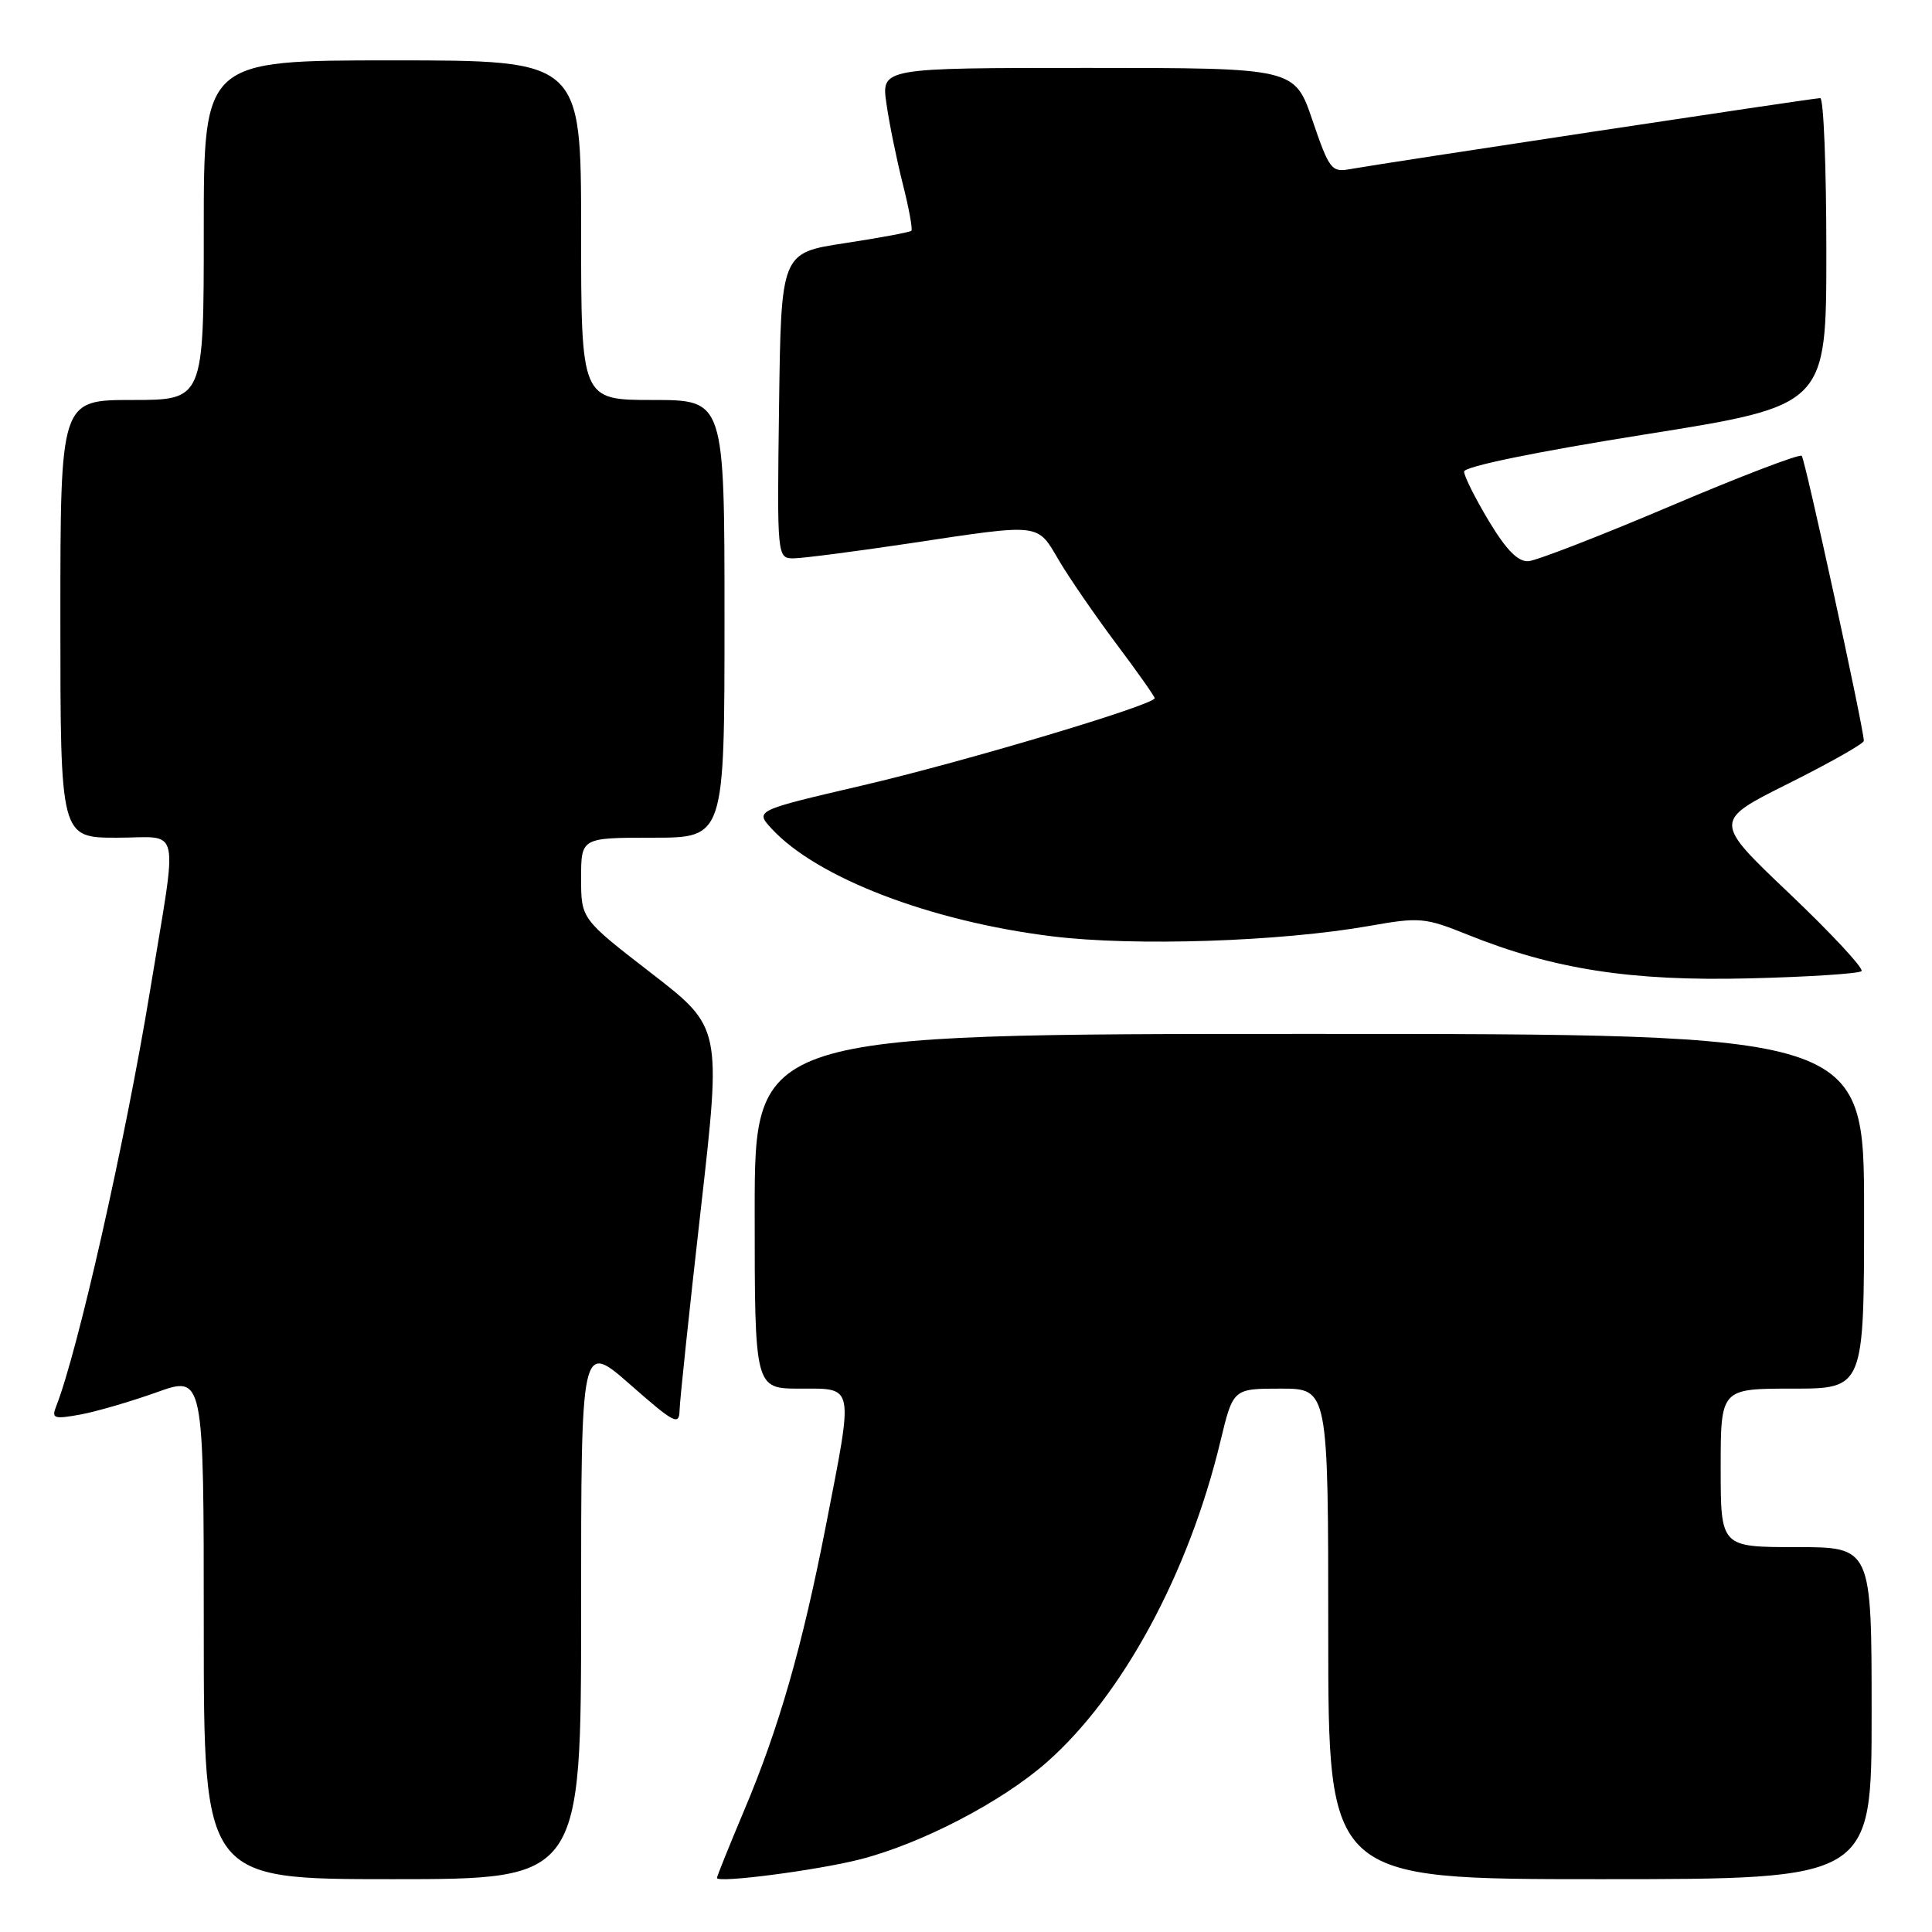 <?xml version="1.0" encoding="UTF-8" standalone="no"?>
<!DOCTYPE svg PUBLIC "-//W3C//DTD SVG 1.1//EN" "http://www.w3.org/Graphics/SVG/1.1/DTD/svg11.dtd" >
<svg xmlns="http://www.w3.org/2000/svg" xmlns:xlink="http://www.w3.org/1999/xlink" version="1.1" viewBox="0 0 256 256">
 <g >
 <path fill="currentColor"
d=" M 77.00 213.38 C 77.00 177.76 77.00 177.76 83.50 183.46 C 89.39 188.63 90.00 188.95 90.05 186.83 C 90.08 185.55 91.34 173.62 92.85 160.32 C 95.60 136.14 95.60 136.14 86.30 128.95 C 77.00 121.76 77.00 121.76 77.00 116.38 C 77.00 111.00 77.00 111.00 86.50 111.00 C 96.00 111.00 96.00 111.00 96.00 82.00 C 96.00 53.00 96.00 53.00 86.50 53.00 C 77.00 53.00 77.00 53.00 77.00 30.50 C 77.00 8.00 77.00 8.00 52.00 8.00 C 27.00 8.00 27.00 8.00 27.00 30.50 C 27.00 53.00 27.00 53.00 17.50 53.00 C 8.00 53.00 8.00 53.00 8.00 82.00 C 8.00 111.00 8.00 111.00 15.51 111.00 C 24.11 111.00 23.60 108.62 19.88 131.28 C 16.62 151.11 10.30 179.11 7.45 186.32 C 6.80 187.96 7.13 188.07 10.62 187.44 C 12.75 187.05 17.31 185.72 20.75 184.49 C 27.00 182.25 27.00 182.25 27.00 215.62 C 27.00 249.00 27.00 249.00 52.00 249.00 C 77.00 249.00 77.00 249.00 77.00 213.38 Z  M 113.91 246.39 C 122.03 244.33 132.73 238.77 138.70 233.51 C 148.74 224.67 157.52 208.44 161.71 190.99 C 163.39 184.00 163.39 184.00 169.69 184.00 C 176.00 184.00 176.00 184.00 176.00 216.50 C 176.00 249.00 176.00 249.00 212.00 249.00 C 248.00 249.00 248.00 249.00 248.00 227.00 C 248.00 205.00 248.00 205.00 238.00 205.00 C 228.00 205.00 228.00 205.00 228.00 194.50 C 228.00 184.00 228.00 184.00 237.50 184.00 C 247.00 184.00 247.00 184.00 247.00 160.50 C 247.00 137.00 247.00 137.00 173.50 137.00 C 100.00 137.00 100.00 137.00 100.00 160.50 C 100.00 184.00 100.00 184.00 106.00 184.00 C 113.26 184.00 113.12 183.25 109.46 202.03 C 106.31 218.19 103.21 229.00 98.57 239.97 C 96.61 244.63 95.00 248.62 95.00 248.84 C 95.00 249.55 108.19 247.84 113.91 246.39 Z  M 246.66 128.68 C 246.99 128.34 242.71 123.73 237.14 118.43 C 227.00 108.80 227.00 108.80 237.00 103.81 C 242.50 101.06 246.99 98.52 246.97 98.16 C 246.89 96.20 239.18 60.84 238.74 60.40 C 238.45 60.12 230.63 63.11 221.36 67.05 C 212.09 70.99 203.61 74.28 202.53 74.36 C 201.15 74.46 199.60 72.89 197.28 69.04 C 195.48 66.04 194.00 63.09 194.00 62.49 C 194.00 61.82 203.50 59.87 218.00 57.56 C 242.00 53.74 242.00 53.74 242.00 33.37 C 242.00 22.17 241.64 13.00 241.19 13.00 C 240.30 13.00 183.02 21.66 178.89 22.41 C 176.44 22.86 176.13 22.46 173.91 15.95 C 171.55 9.00 171.55 9.00 144.16 9.00 C 116.77 9.00 116.77 9.00 117.46 13.75 C 117.83 16.36 118.81 21.14 119.62 24.36 C 120.44 27.58 120.95 30.38 120.76 30.58 C 120.56 30.77 116.60 31.51 111.95 32.22 C 103.50 33.50 103.50 33.50 103.23 53.75 C 102.96 74.00 102.96 74.00 105.23 73.98 C 106.48 73.96 113.35 73.07 120.50 72.00 C 138.10 69.35 137.38 69.27 140.31 74.25 C 141.69 76.59 145.11 81.56 147.91 85.30 C 150.71 89.03 153.00 92.28 153.00 92.51 C 153.00 93.39 127.82 100.92 114.26 104.08 C 100.03 107.40 100.03 107.40 102.26 109.82 C 108.27 116.32 123.29 122.08 139.43 124.07 C 150.32 125.41 169.69 124.77 181.50 122.68 C 188.11 121.51 188.83 121.58 194.47 123.85 C 205.84 128.43 216.10 130.03 231.77 129.64 C 239.62 129.45 246.32 129.01 246.66 128.68 Z "/>
</g>
</svg>